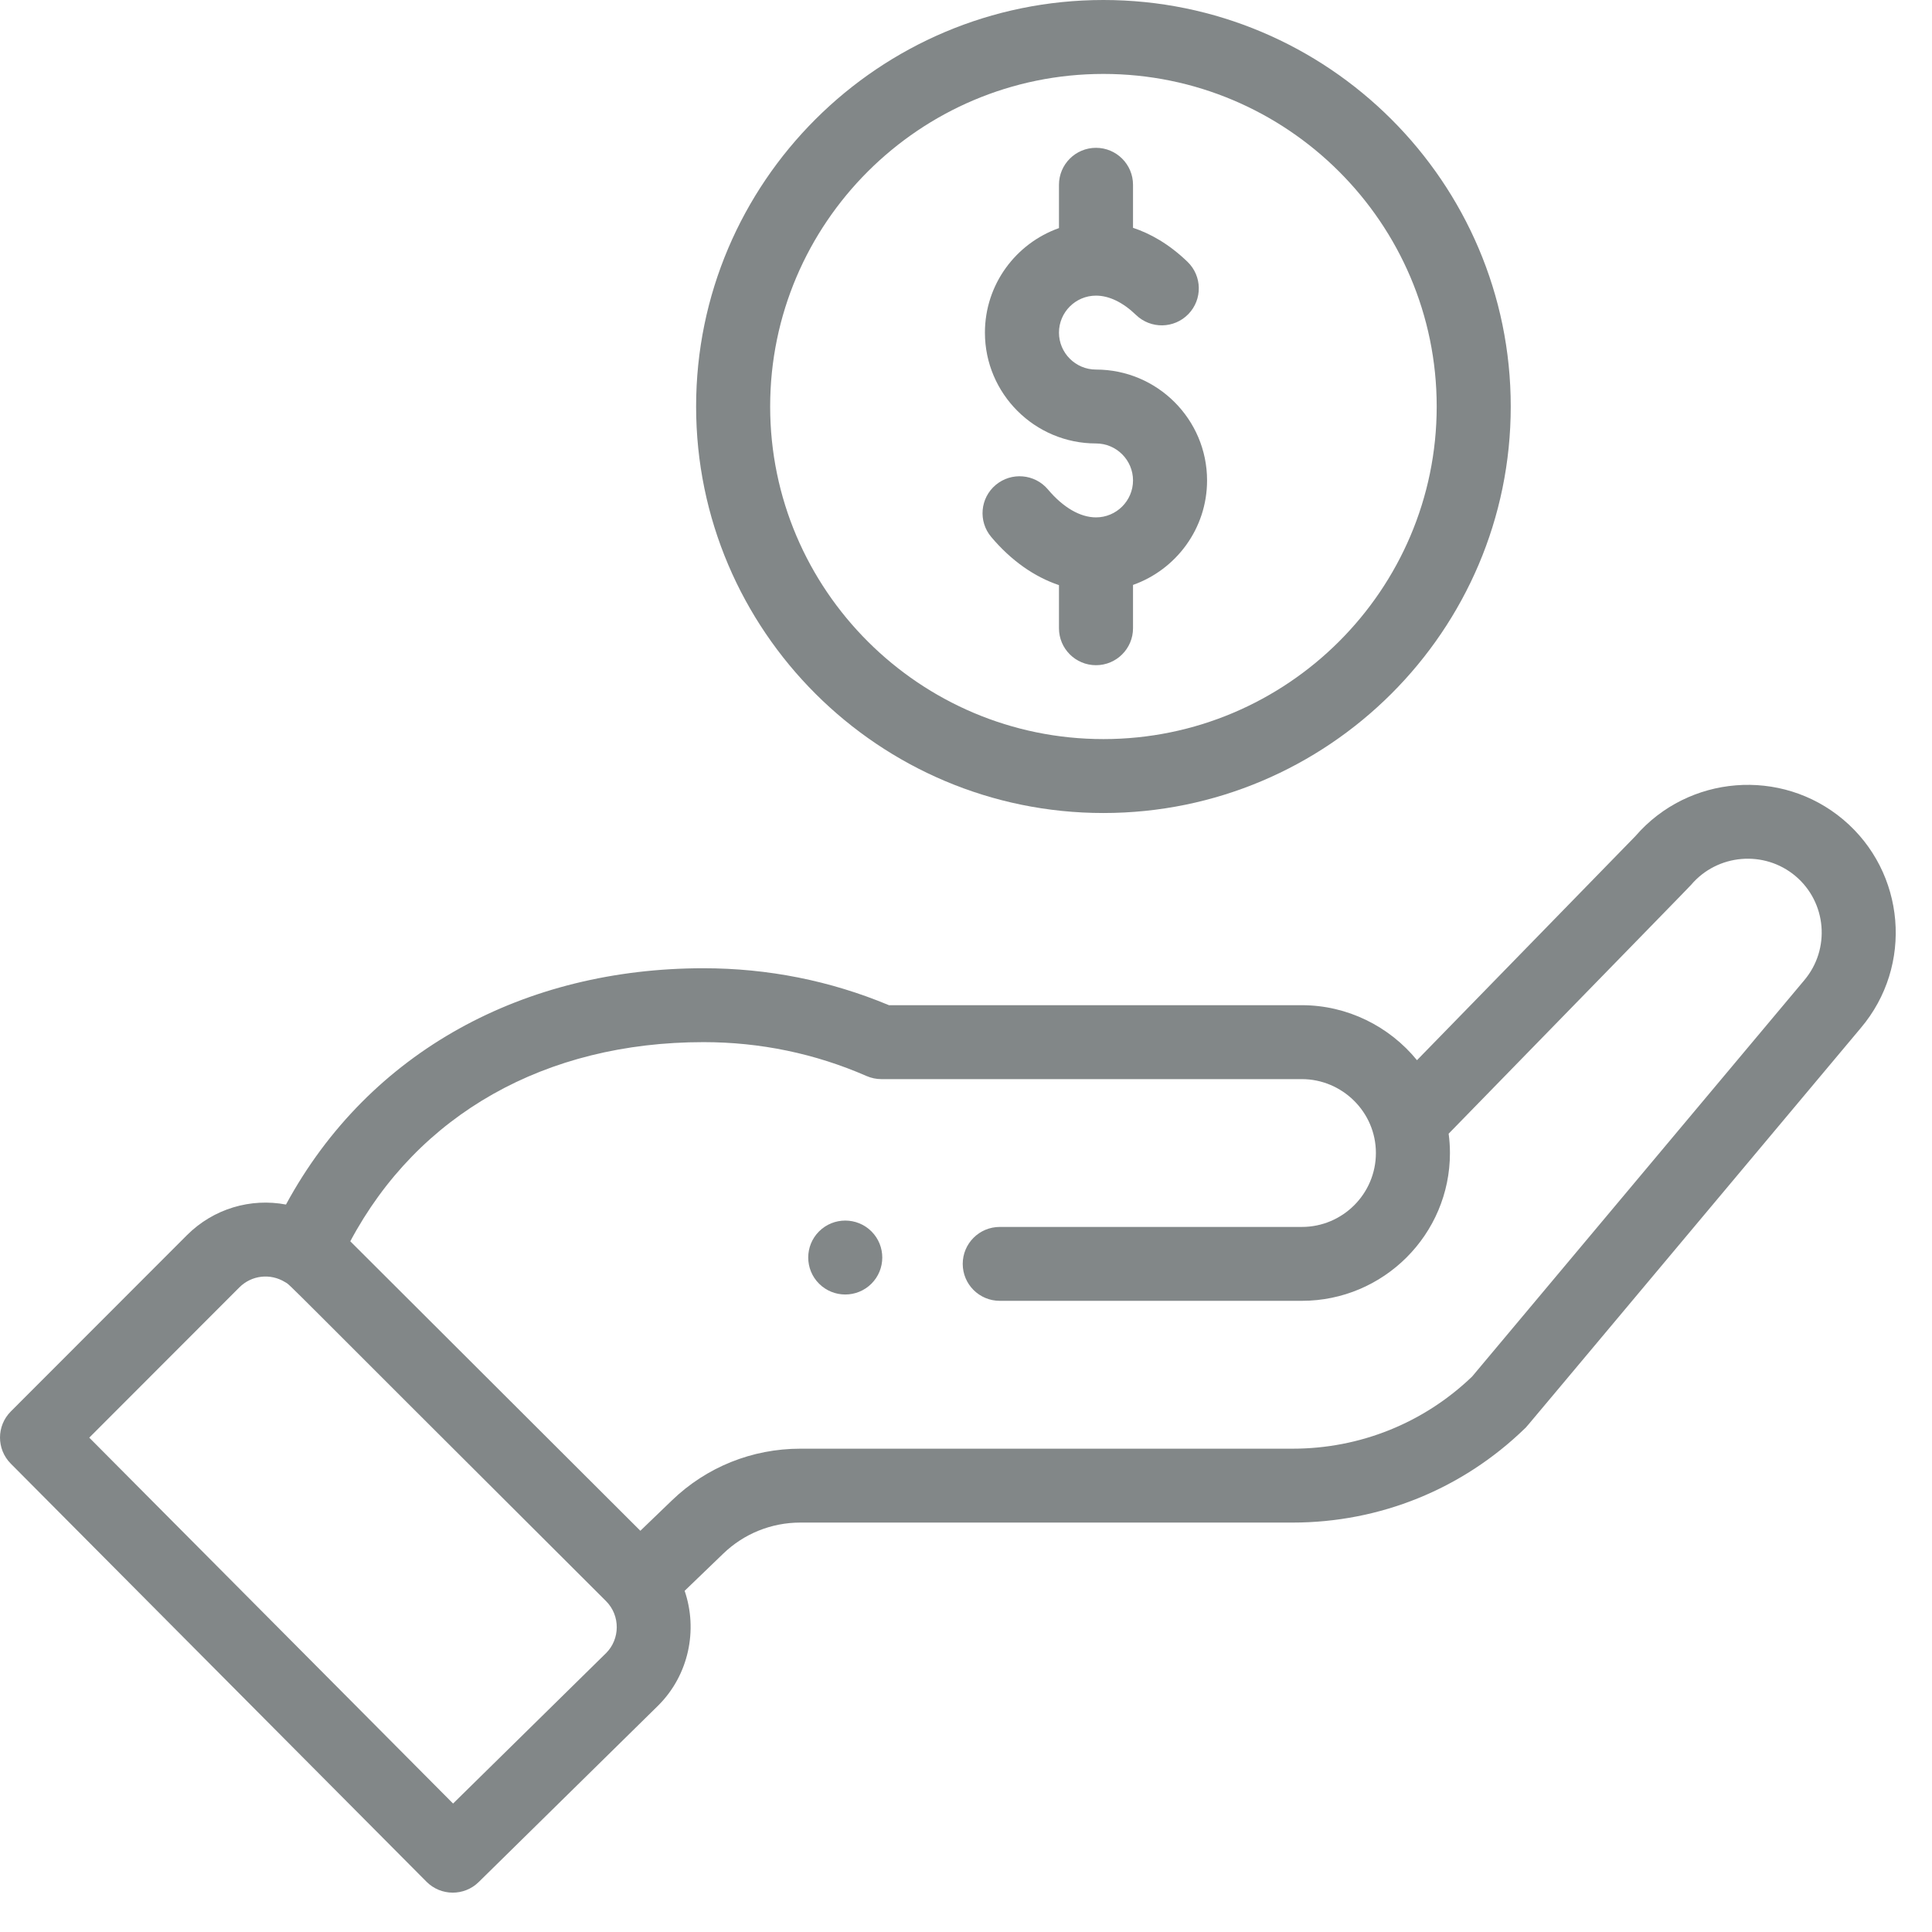 <svg width="49" height="49" viewBox="0 0 49 49" fill="none" xmlns="http://www.w3.org/2000/svg">
<path d="M22.102 32.557C22.468 32.191 22.468 31.597 22.102 31.231C21.735 30.865 21.14 30.865 20.773 31.231C20.407 31.597 20.407 32.191 20.773 32.557C21.14 32.923 21.735 32.923 22.102 32.557Z" fill="#828788"/>
<path d="M17.655 10.31C17.655 15.995 22.289 20.62 27.985 20.62C33.681 20.62 38.316 15.995 38.316 10.31C38.316 4.625 33.681 0 27.985 0C22.289 0 17.655 4.625 17.655 10.31ZM36.438 10.31C36.438 14.961 32.646 18.745 27.985 18.745C23.325 18.745 19.533 14.961 19.533 10.31C19.533 5.659 23.325 1.875 27.985 1.875C32.646 1.875 36.438 5.659 36.438 10.31Z" fill="#828788"/>
<path d="M10.817 47.725C11.181 48.091 11.774 48.095 12.142 47.732L16.695 43.255C17.469 42.483 17.704 41.34 17.364 40.347L18.343 39.404C18.87 38.896 19.565 38.616 20.299 38.616H32.783C34.998 38.616 37.091 37.767 38.678 36.225C38.744 36.162 38.183 36.822 47.195 26.071C48.532 24.492 48.332 22.122 46.749 20.787C45.176 19.463 42.82 19.654 41.479 21.205L35.938 26.889C35.238 26.03 34.171 25.494 33.018 25.494H22.546C21.056 24.872 19.474 24.557 17.843 24.557C13.321 24.557 9.372 26.641 7.253 30.55C6.36 30.381 5.419 30.651 4.742 31.326L0.274 35.798C-0.091 36.164 -0.091 36.754 0.273 37.121L10.817 47.725ZM17.843 26.431C19.281 26.431 20.672 26.72 21.977 27.29C22.096 27.342 22.224 27.369 22.354 27.369H33.018C34.036 27.369 34.896 28.198 34.896 29.243C34.896 30.277 34.054 31.118 33.018 31.118H25.356C24.837 31.118 24.417 31.538 24.417 32.055C24.417 32.573 24.837 32.992 25.356 32.992H33.018C35.089 32.992 36.774 31.31 36.774 29.243C36.774 29.078 36.763 28.915 36.741 28.753C42.102 23.253 42.858 22.481 42.89 22.442C43.559 21.654 44.748 21.554 45.538 22.219C46.329 22.887 46.429 24.072 45.758 24.864L37.335 34.914C36.105 36.093 34.49 36.742 32.783 36.742H20.299C19.075 36.742 17.917 37.208 17.039 38.056L16.241 38.824L8.884 31.482C10.603 28.262 13.829 26.431 17.843 26.431ZM6.071 32.651C6.38 32.342 6.856 32.286 7.233 32.519C7.396 32.618 6.929 32.194 15.367 40.604C15.743 40.979 15.723 41.576 15.373 41.925L11.491 45.742L2.264 36.462L6.071 32.651Z" fill="#828788"/>
<path d="M26.858 4.687V5.785C25.765 6.172 24.98 7.213 24.98 8.436C24.98 9.986 26.243 11.247 27.797 11.247C28.315 11.247 28.736 11.668 28.736 12.185C28.736 12.701 28.315 13.122 27.797 13.122C27.396 13.122 26.962 12.87 26.578 12.413C26.244 12.017 25.651 11.966 25.254 12.299C24.857 12.632 24.806 13.223 25.14 13.619C25.642 14.215 26.232 14.63 26.858 14.84V15.934C26.858 16.451 27.278 16.871 27.797 16.871C28.315 16.871 28.736 16.451 28.736 15.934V14.835C29.829 14.448 30.614 13.406 30.614 12.185C30.614 10.634 29.351 9.373 27.797 9.373C27.279 9.373 26.858 8.952 26.858 8.436C26.858 7.919 27.279 7.498 27.797 7.498C28.13 7.498 28.481 7.668 28.812 7.988C29.185 8.348 29.78 8.338 30.14 7.966C30.501 7.594 30.491 7.001 30.119 6.641C29.642 6.181 29.165 5.92 28.736 5.778V4.687C28.736 4.169 28.315 3.749 27.797 3.749C27.278 3.749 26.858 4.169 26.858 4.687Z" fill="#828788"/>
</svg>

